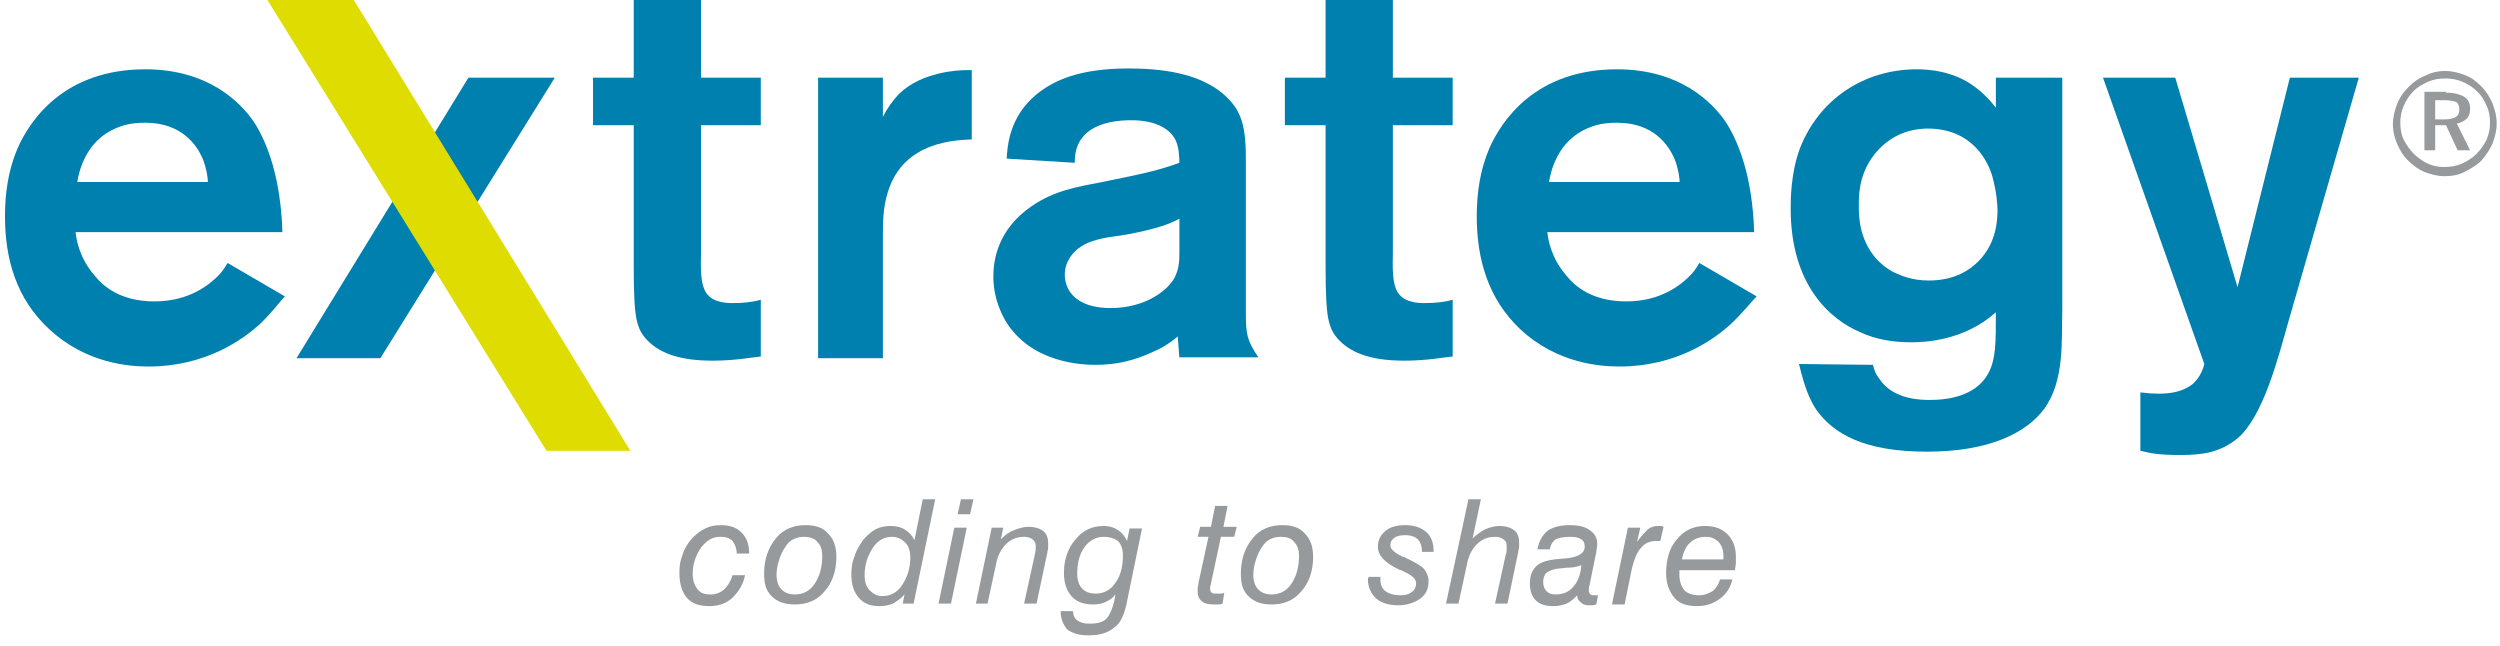 <?xml version="1.0" encoding="UTF-8" standalone="no"?>
<svg width="120px" height="31px" viewBox="0 0 120 31" version="1.1" xmlns="http://www.w3.org/2000/svg" xmlns:xlink="http://www.w3.org/1999/xlink">
    <!-- Generator: Sketch 40.1 (33804) - http://www.bohemiancoding.com/sketch -->
    <title>logo_extrategy</title>
    <desc>Created with Sketch.</desc>
    <defs></defs>
    <g id="Page-1" stroke="none" stroke-width="1" fill="none" fill-rule="evenodd">
        <g id="logo_extrategy">
            <g id="Group">
                <g id="Shape">
                    <g>
                        <polygon fill="#0080AF" points="26.631 3.727 22.485 3.727 14.233 17.192 18.259 17.192"></polygon>
                        <path d="M12.439,15.589 C11.681,16.27 9.887,17.593 7.136,17.593 C6.259,17.593 4.146,17.472 2.352,15.789 C0.797,14.347 0.239,12.463 0.239,10.379 C0.239,9.257 0.399,8.175 0.837,7.133 C1.435,5.771 3.07,3.326 6.977,3.326 C9.967,3.326 11.561,4.889 12.239,5.931 C12.837,6.893 13.475,8.536 13.555,11.141 L3.628,11.141 C3.668,11.541 3.827,12.383 4.505,13.184 C4.944,13.745 5.781,14.467 7.415,14.467 C9.09,14.467 10.047,13.665 10.485,13.224 C10.605,13.104 10.764,12.904 10.924,12.623 L13.674,14.226 C13.435,14.467 13.076,14.988 12.439,15.589 M9.728,7.614 C9.449,6.973 8.731,5.891 6.977,5.891 C6.299,5.891 5.9,6.011 5.621,6.131 C4.106,6.732 3.787,8.255 3.708,8.736 L9.967,8.736 C10.007,8.736 9.927,8.095 9.728,7.614" fill="#0080AF"></path>
                        <path d="M34.206,17.312 C32.452,17.312 31.535,16.871 30.977,16.23 C30.698,15.909 30.618,15.589 30.578,15.429 C30.458,14.988 30.419,14.066 30.419,12.864 L30.419,6.011 L28.465,6.011 L28.465,3.727 L30.419,3.727 L30.419,0 L33.648,0 L33.648,3.727 L36.518,3.727 L36.518,6.011 L33.648,6.011 L33.648,12.142 C33.648,12.663 33.568,13.705 33.967,14.146 C34.326,14.587 35.123,14.547 35.203,14.547 C35.641,14.547 36.12,14.507 36.518,14.387 L36.518,17.112 C36.08,17.152 35.282,17.312 34.206,17.312" fill="#0080AF"></path>
                        <path d="M42.618,9.217 C42.379,9.978 42.379,10.66 42.379,11.421 L42.379,17.192 L39.269,17.192 L39.269,3.727 L42.379,3.727 L42.379,5.61 C42.578,5.21 42.857,4.809 43.176,4.488 C44.252,3.446 46.007,3.366 46.365,3.366 L46.645,3.366 L46.645,6.692 C45.967,6.732 43.375,6.732 42.618,9.217" fill="#0080AF"></path>
                        <path d="M56.611,17.192 L56.532,16.15 C56.013,16.591 55.575,16.791 55.296,16.911 C54.419,17.312 53.581,17.512 52.585,17.512 C51.947,17.512 49.515,17.432 48.279,15.429 C48.08,15.068 47.681,14.347 47.681,13.265 C47.681,12.503 47.88,11.02 49.515,9.898 C50.631,9.137 51.668,8.977 52.904,8.736 C54.897,8.335 55.615,8.175 56.611,7.814 C56.611,7.454 56.571,7.013 56.412,6.692 C56.133,6.171 55.455,5.771 54.299,5.771 C53.063,5.771 52.306,6.131 51.947,6.612 C51.588,7.053 51.588,7.614 51.588,7.814 L48.319,7.614 C48.359,7.013 48.439,5.61 49.754,4.528 C50.591,3.847 51.827,3.286 54.179,3.286 C56.372,3.286 57.648,3.727 58.485,4.328 C59.043,4.729 59.362,5.21 59.442,5.41 C59.801,6.091 59.801,7.053 59.801,7.814 L59.801,14.988 C59.801,16.03 59.841,16.31 60.399,17.152 L56.611,17.152 L56.611,17.192 Z M56.611,10.499 C56.093,10.78 55.375,11.02 54.06,11.261 C53.342,11.381 52.545,11.421 51.907,11.822 C51.468,12.102 51.11,12.583 51.11,13.184 C51.11,13.986 51.708,14.787 53.302,14.787 C55.056,14.787 56.133,13.866 56.412,13.265 C56.611,12.824 56.611,12.463 56.611,12.022 L56.611,10.499 L56.611,10.499 Z" fill="#0080AF"></path>
                        <path d="M67.415,17.312 C65.661,17.312 64.744,16.871 64.186,16.23 C63.907,15.909 63.827,15.589 63.787,15.429 C63.668,14.988 63.628,14.066 63.628,12.864 L63.628,6.011 L61.674,6.011 L61.674,3.727 L63.628,3.727 L63.628,0 L66.857,0 L66.857,3.727 L69.728,3.727 L69.728,6.011 L66.857,6.011 L66.857,12.142 C66.857,12.663 66.777,13.705 67.176,14.146 C67.535,14.587 68.332,14.547 68.412,14.547 C68.85,14.547 69.329,14.507 69.728,14.387 L69.728,17.112 C69.289,17.152 68.492,17.312 67.415,17.312" fill="#0080AF"></path>
                        <path d="M83.043,15.589 C82.286,16.27 80.492,17.593 77.741,17.593 C76.864,17.593 74.751,17.472 72.957,15.789 C71.442,14.347 70.884,12.463 70.884,10.379 C70.884,9.257 71.043,8.175 71.482,7.133 C72.08,5.771 73.714,3.326 77.621,3.326 C80.611,3.326 82.206,4.889 82.884,5.931 C83.482,6.893 84.12,8.536 84.199,11.141 L74.272,11.141 C74.312,11.541 74.472,12.383 75.15,13.184 C75.588,13.745 76.425,14.467 78.06,14.467 C79.734,14.467 80.691,13.665 81.13,13.224 C81.249,13.104 81.409,12.904 81.568,12.623 L84.319,14.226 C84.08,14.467 83.681,14.988 83.043,15.589 M80.372,7.614 C80.093,6.973 79.375,5.891 77.621,5.891 C76.944,5.891 76.545,6.011 76.266,6.131 C74.751,6.732 74.432,8.255 74.352,8.736 L80.611,8.736 C80.651,8.736 80.571,8.095 80.372,7.614" fill="#0080AF"></path>
                        <path d="M98.113,19.636 C97.276,20.758 95.522,21.68 92.492,21.68 C89.502,21.68 88.027,20.839 87.189,19.676 C86.87,19.196 86.631,18.635 86.352,17.472 L89.9,17.512 C89.98,17.793 90.02,17.953 90.219,18.194 C90.897,19.236 92.372,19.196 92.651,19.196 C94.246,19.196 95.083,18.594 95.442,17.913 C95.801,17.232 95.801,16.511 95.801,14.988 C94.286,16.35 92.412,16.43 91.734,16.43 C90.937,16.43 90.06,16.31 89.302,15.95 C87.867,15.348 85.953,13.705 85.953,10.019 C85.953,9.578 85.953,8.335 86.392,7.133 C87.309,4.769 89.462,3.326 92.013,3.326 C92.452,3.326 93.767,3.366 94.844,4.208 C95.322,4.568 95.681,5.009 95.801,5.17 L95.801,3.727 L98.99,3.727 L98.99,14.787 C98.95,16.35 99.11,18.274 98.113,19.636 M95.641,8.496 C95.442,7.774 94.684,6.171 92.532,6.171 C92.093,6.171 91.017,6.252 90.14,7.213 C89.183,8.255 89.223,9.458 89.223,9.898 C89.223,10.339 89.223,11.501 90.1,12.463 C90.219,12.583 90.538,12.904 90.977,13.104 C91.256,13.224 91.774,13.465 92.571,13.465 C93.847,13.465 94.565,12.944 94.963,12.543 C95.88,11.622 95.88,10.459 95.88,10.019 C95.841,9.257 95.721,8.816 95.641,8.496" fill="#0080AF"></path>
                        <path d="M109.834,15.469 C109.355,17.152 108.638,19.997 107.402,21.039 C106.565,21.72 105.728,21.84 104.651,21.84 C103.615,21.84 103.256,21.76 102.738,21.64 L102.738,18.835 C104.013,18.995 104.731,18.835 105.249,18.434 C105.648,18.073 105.767,17.633 105.807,17.472 L100.944,3.727 L104.412,3.727 L107.402,13.786 L109.914,3.727 L113.223,3.727 L109.834,15.469 L109.834,15.469 Z" fill="#0080AF"></path>
                        <polygon fill="#DEDC00" points="16.983 0 12.837 0 26.233 21.64 30.259 21.64"></polygon>
                    </g>
                    <g transform="translate(32.292, 23.644)" fill="#979A9C">
                        <path d="M2.87,3.967 L3.468,3.967 C3.389,4.408 3.15,4.769 2.87,5.049 C2.551,5.33 2.193,5.45 1.754,5.45 C1.276,5.45 0.917,5.33 0.678,5.049 C0.439,4.769 0.319,4.368 0.319,3.847 C0.319,3.527 0.359,3.246 0.478,2.965 C0.558,2.685 0.718,2.445 0.917,2.204 C1.116,2.004 1.316,1.843 1.555,1.723 C1.794,1.603 2.033,1.563 2.312,1.563 C2.751,1.563 3.07,1.683 3.309,1.924 C3.548,2.164 3.668,2.485 3.668,2.925 L3.07,2.925 C3.07,2.685 2.99,2.485 2.87,2.324 C2.711,2.164 2.512,2.124 2.272,2.124 C1.914,2.124 1.635,2.284 1.355,2.645 C1.116,3.006 0.957,3.406 0.957,3.887 C0.957,4.208 1.037,4.448 1.196,4.649 C1.355,4.849 1.555,4.889 1.834,4.889 C2.073,4.889 2.272,4.809 2.472,4.649 C2.631,4.488 2.791,4.248 2.87,3.967 L2.87,3.967 Z"></path>
                        <path d="M4.385,3.887 C4.385,3.206 4.585,2.645 4.944,2.204 C5.302,1.763 5.781,1.563 6.379,1.563 C6.857,1.563 7.216,1.683 7.455,1.964 C7.734,2.244 7.854,2.605 7.854,3.086 C7.854,3.767 7.654,4.328 7.296,4.729 C6.937,5.17 6.458,5.37 5.86,5.37 C5.382,5.37 5.023,5.25 4.744,4.969 C4.465,4.689 4.385,4.368 4.385,3.887 L4.385,3.887 Z M6.299,2.124 C6.1,2.124 5.94,2.164 5.781,2.244 C5.621,2.324 5.502,2.445 5.382,2.645 C5.262,2.805 5.183,3.006 5.103,3.246 C5.023,3.486 4.983,3.727 4.983,3.927 C4.983,4.248 5.063,4.488 5.223,4.649 C5.382,4.809 5.581,4.889 5.86,4.889 C6.259,4.889 6.578,4.729 6.817,4.368 C7.056,4.007 7.176,3.567 7.176,3.046 C7.176,2.725 7.096,2.525 6.937,2.364 C6.817,2.204 6.578,2.124 6.299,2.124 L6.299,2.124 Z"></path>
                        <path d="M11.043,5.33 L11.123,4.889 C10.963,5.089 10.764,5.21 10.565,5.33 C10.365,5.41 10.166,5.45 9.927,5.45 C9.488,5.45 9.169,5.33 8.93,5.049 C8.691,4.769 8.571,4.408 8.571,3.927 C8.571,3.607 8.611,3.326 8.731,3.046 C8.811,2.765 8.97,2.525 9.13,2.284 C9.289,2.084 9.528,1.883 9.728,1.763 C9.967,1.643 10.206,1.603 10.445,1.603 C10.684,1.603 10.924,1.643 11.123,1.763 C11.322,1.883 11.482,2.044 11.601,2.284 L12,0.321 L12.598,0.321 L11.561,5.33 L11.043,5.33 L11.043,5.33 Z M11.402,3.126 C11.402,2.805 11.322,2.565 11.163,2.404 C11.003,2.244 10.804,2.124 10.525,2.124 C10.166,2.124 9.847,2.284 9.608,2.645 C9.369,3.006 9.209,3.446 9.209,3.967 C9.209,4.288 9.289,4.528 9.449,4.689 C9.608,4.849 9.807,4.969 10.047,4.969 C10.445,4.969 10.764,4.809 11.003,4.448 C11.243,4.088 11.402,3.647 11.402,3.126 L11.402,3.126 Z"></path>
                        <path d="M12.757,5.33 L13.515,1.683 L14.113,1.683 L13.355,5.33 L12.757,5.33 L12.757,5.33 Z M13.674,1.042 L13.834,0.321 L14.432,0.321 L14.272,1.042 L13.674,1.042 L13.674,1.042 Z"></path>
                        <path d="M14.551,5.33 L15.309,1.683 L15.867,1.683 L15.748,2.244 C15.947,2.044 16.146,1.883 16.385,1.803 C16.585,1.723 16.824,1.643 17.063,1.643 C17.382,1.643 17.621,1.723 17.781,1.843 C17.94,1.964 18.02,2.164 18.02,2.445 L18.02,2.645 C18.02,2.725 17.98,2.805 17.98,2.885 L17.462,5.33 L16.864,5.33 L17.382,2.965 C17.382,2.885 17.422,2.805 17.422,2.725 L17.422,2.565 C17.422,2.445 17.382,2.324 17.262,2.244 C17.183,2.164 17.023,2.124 16.864,2.124 C16.505,2.124 16.226,2.244 15.987,2.485 C15.748,2.725 15.588,3.046 15.508,3.486 L15.11,5.33 L14.551,5.33 L14.551,5.33 Z"></path>
                        <path d="M18.618,5.691 L19.216,5.691 L19.216,5.731 C19.216,5.891 19.296,6.051 19.415,6.131 C19.575,6.252 19.774,6.292 20.013,6.292 C20.412,6.292 20.691,6.212 20.85,6.011 C21.01,5.811 21.169,5.45 21.249,4.889 C21.13,5.049 20.97,5.17 20.771,5.25 C20.611,5.33 20.412,5.37 20.173,5.37 C19.734,5.37 19.375,5.25 19.136,4.969 C18.897,4.689 18.777,4.328 18.777,3.847 C18.777,3.206 18.977,2.645 19.336,2.244 C19.694,1.803 20.133,1.603 20.691,1.603 C20.97,1.603 21.209,1.683 21.369,1.803 C21.568,1.924 21.688,2.084 21.807,2.324 L21.927,1.723 L22.525,1.723 L21.767,5.41 C21.648,5.891 21.488,6.292 21.169,6.492 C20.89,6.732 20.492,6.853 19.973,6.853 C19.535,6.853 19.216,6.773 18.937,6.572 C18.738,6.332 18.618,6.051 18.618,5.691 L18.618,5.691 L18.618,5.691 Z M20.691,2.124 C20.332,2.124 20.013,2.284 19.774,2.605 C19.535,2.925 19.415,3.366 19.415,3.887 C19.415,4.208 19.495,4.448 19.654,4.609 C19.814,4.769 20.013,4.849 20.292,4.849 C20.691,4.849 21.01,4.689 21.249,4.328 C21.488,4.007 21.608,3.567 21.608,3.006 C21.608,2.725 21.528,2.485 21.369,2.324 C21.209,2.204 20.97,2.124 20.691,2.124 L20.691,2.124 Z"></path>
                        <path d="M26.392,5.33 C26.312,5.37 26.233,5.37 26.153,5.37 L25.953,5.37 C25.714,5.37 25.515,5.33 25.395,5.21 C25.276,5.129 25.196,4.969 25.196,4.769 L25.196,4.609 C25.196,4.528 25.236,4.448 25.236,4.328 L25.714,2.124 L25.196,2.124 L25.316,1.643 L25.834,1.643 L26.033,0.641 L26.631,0.641 L26.432,1.643 L27.07,1.643 L26.95,2.124 L26.312,2.124 L25.834,4.368 C25.834,4.408 25.794,4.488 25.794,4.528 L25.794,4.649 C25.794,4.729 25.834,4.769 25.874,4.809 C25.914,4.849 25.993,4.849 26.073,4.849 L26.272,4.849 C26.352,4.849 26.392,4.849 26.472,4.809 L26.392,5.33 L26.392,5.33 Z"></path>
                        <path d="M27.269,3.887 C27.269,3.206 27.468,2.645 27.827,2.204 C28.186,1.763 28.664,1.563 29.262,1.563 C29.741,1.563 30.1,1.683 30.339,1.964 C30.618,2.244 30.738,2.605 30.738,3.086 C30.738,3.767 30.538,4.328 30.179,4.729 C29.821,5.17 29.342,5.37 28.744,5.37 C28.266,5.37 27.907,5.25 27.628,4.969 C27.349,4.689 27.269,4.368 27.269,3.887 L27.269,3.887 Z M29.183,2.124 C28.983,2.124 28.824,2.164 28.664,2.244 C28.505,2.324 28.385,2.445 28.266,2.645 C28.146,2.805 28.066,3.006 27.987,3.246 C27.907,3.486 27.867,3.727 27.867,3.927 C27.867,4.248 27.947,4.488 28.106,4.649 C28.266,4.809 28.465,4.889 28.744,4.889 C29.143,4.889 29.462,4.729 29.701,4.368 C29.94,4.007 30.06,3.567 30.06,3.046 C30.06,2.725 29.98,2.525 29.821,2.364 C29.701,2.204 29.502,2.124 29.183,2.124 L29.183,2.124 Z"></path>
                        <path d="M33.409,4.047 L33.967,4.047 L33.967,4.088 L33.967,4.168 C33.967,4.408 34.047,4.609 34.206,4.729 C34.365,4.849 34.605,4.929 34.924,4.929 C35.163,4.929 35.322,4.889 35.482,4.769 C35.601,4.689 35.681,4.528 35.681,4.368 C35.681,4.248 35.641,4.168 35.561,4.088 C35.482,4.007 35.322,3.887 35.043,3.767 C35.003,3.727 34.924,3.727 34.844,3.687 C34.166,3.366 33.847,3.006 33.847,2.605 C33.847,2.284 33.967,2.044 34.206,1.843 C34.445,1.643 34.764,1.563 35.163,1.563 C35.601,1.563 35.92,1.683 36.159,1.883 C36.399,2.084 36.518,2.404 36.518,2.765 L36.518,2.845 L35.96,2.845 L35.96,2.805 C35.96,2.565 35.88,2.364 35.761,2.244 C35.641,2.124 35.442,2.044 35.163,2.044 C34.924,2.044 34.764,2.084 34.645,2.164 C34.525,2.244 34.445,2.364 34.445,2.525 C34.445,2.725 34.645,2.885 35.043,3.086 L35.083,3.086 C35.601,3.326 35.96,3.527 36.08,3.687 C36.199,3.847 36.279,4.047 36.279,4.248 C36.279,4.609 36.159,4.889 35.88,5.089 C35.601,5.29 35.243,5.41 34.804,5.41 C34.365,5.41 34.007,5.29 33.767,5.089 C33.528,4.849 33.369,4.568 33.369,4.168 L33.369,4.088 C33.409,4.088 33.409,4.088 33.409,4.047 L33.409,4.047 Z"></path>
                        <path d="M37.116,5.33 L38.193,0.321 L38.791,0.321 L38.392,2.204 C38.591,2.004 38.791,1.883 38.99,1.763 C39.189,1.683 39.429,1.603 39.668,1.603 C39.987,1.603 40.226,1.683 40.385,1.803 C40.545,1.924 40.625,2.124 40.625,2.404 L40.625,2.605 C40.625,2.685 40.585,2.765 40.585,2.845 L40.066,5.33 L39.468,5.33 L39.987,2.965 C40.027,2.885 40.027,2.805 40.027,2.725 L40.027,2.525 C40.027,2.404 39.987,2.324 39.867,2.244 C39.787,2.164 39.628,2.124 39.468,2.124 C39.11,2.124 38.831,2.244 38.591,2.485 C38.352,2.725 38.193,3.046 38.113,3.486 L37.714,5.33 L37.116,5.33 L37.116,5.33 Z"></path>
                        <path d="M43.415,4.929 C43.256,5.089 43.096,5.25 42.897,5.33 C42.698,5.41 42.498,5.45 42.259,5.45 C41.9,5.45 41.621,5.37 41.422,5.17 C41.223,4.969 41.143,4.689 41.143,4.368 C41.143,3.967 41.262,3.687 41.502,3.486 C41.741,3.286 42.179,3.206 42.738,3.166 L42.777,3.166 C43.415,3.126 43.774,2.925 43.774,2.605 C43.774,2.445 43.734,2.324 43.615,2.244 C43.495,2.164 43.336,2.124 43.096,2.124 C42.777,2.124 42.538,2.164 42.379,2.244 C42.259,2.324 42.14,2.485 42.1,2.725 L41.502,2.725 C41.581,2.324 41.741,2.044 41.98,1.843 C42.259,1.643 42.618,1.563 43.056,1.563 C43.495,1.563 43.814,1.643 44.013,1.803 C44.252,1.964 44.372,2.164 44.372,2.445 L44.372,2.565 C44.372,2.605 44.332,2.725 44.332,2.845 L44.013,4.408 C44.013,4.448 43.973,4.528 43.973,4.568 L43.973,4.729 C43.973,4.809 44.013,4.849 44.053,4.889 C44.093,4.929 44.173,4.929 44.252,4.929 L44.332,4.929 L44.412,4.929 L44.332,5.37 C44.292,5.37 44.213,5.41 44.173,5.41 L43.973,5.41 C43.814,5.41 43.694,5.37 43.615,5.29 C43.455,5.17 43.415,5.089 43.415,4.929 L43.415,4.929 Z M43.615,3.486 C43.415,3.567 43.176,3.607 42.897,3.607 C42.578,3.647 42.419,3.647 42.299,3.687 C42.14,3.727 41.98,3.807 41.9,3.887 C41.821,4.007 41.781,4.128 41.781,4.288 C41.781,4.448 41.821,4.609 41.94,4.729 C42.06,4.849 42.179,4.889 42.379,4.889 C42.738,4.889 43.017,4.769 43.216,4.528 C43.415,4.328 43.575,3.967 43.615,3.486 L43.615,3.486 Z"></path>
                        <path d="M45.09,5.33 L45.847,1.683 L46.445,1.683 L46.286,2.364 C46.485,2.084 46.684,1.883 46.804,1.763 C46.963,1.643 47.123,1.603 47.282,1.603 L47.402,1.603 C47.442,1.603 47.482,1.603 47.561,1.643 L47.402,2.324 L47.402,2.324 L47.203,2.324 C46.884,2.324 46.645,2.445 46.485,2.645 C46.286,2.845 46.166,3.166 46.047,3.607 L45.688,5.37 L45.09,5.37 L45.09,5.33 Z"></path>
                        <path d="M50.87,4.128 C50.791,4.528 50.591,4.849 50.272,5.089 C49.953,5.33 49.595,5.45 49.156,5.45 C48.678,5.45 48.319,5.33 48.08,5.049 C47.841,4.769 47.681,4.368 47.681,3.887 C47.681,3.206 47.841,2.645 48.199,2.244 C48.558,1.803 48.997,1.603 49.555,1.603 C49.993,1.603 50.352,1.723 50.631,2.004 C50.91,2.284 51.03,2.645 51.03,3.086 L51.03,3.366 C51.03,3.486 50.99,3.607 50.99,3.727 L48.319,3.727 L48.319,3.727 L48.319,3.927 C48.319,4.248 48.399,4.488 48.558,4.689 C48.718,4.849 48.957,4.929 49.276,4.929 C49.515,4.929 49.714,4.849 49.914,4.729 C50.073,4.609 50.193,4.408 50.272,4.168 L50.87,4.168 L50.87,4.128 Z M48.439,3.206 L50.432,3.206 L50.432,3.126 L50.432,3.046 C50.432,2.765 50.352,2.525 50.193,2.364 C50.033,2.204 49.834,2.124 49.595,2.124 C49.316,2.124 49.037,2.204 48.837,2.404 C48.638,2.565 48.518,2.845 48.439,3.206 L48.439,3.206 Z"></path>
                    </g>
                </g>
                <path d="M117.369,3.406 C117.688,3.406 118.007,3.486 118.326,3.607 C118.645,3.727 118.884,3.927 119.123,4.168 C119.362,4.408 119.522,4.689 119.641,4.969 C119.761,5.29 119.841,5.57 119.841,5.931 C119.841,6.252 119.761,6.572 119.641,6.893 C119.522,7.173 119.322,7.454 119.123,7.694 C118.884,7.935 118.605,8.095 118.286,8.255 C117.967,8.416 117.688,8.456 117.329,8.456 C117.01,8.456 116.691,8.376 116.372,8.255 C116.093,8.135 115.814,7.935 115.575,7.694 C115.336,7.454 115.176,7.173 115.056,6.893 C114.937,6.612 114.857,6.292 114.857,5.971 C114.857,5.65 114.937,5.33 115.056,5.009 C115.176,4.689 115.375,4.408 115.615,4.168 C115.854,3.927 116.093,3.767 116.372,3.647 C116.691,3.486 117.01,3.406 117.369,3.406 L117.369,3.406 Z M119.522,5.931 C119.522,5.61 119.482,5.33 119.362,5.089 C119.243,4.809 119.123,4.609 118.924,4.408 C118.724,4.208 118.485,4.047 118.206,3.927 C117.927,3.807 117.648,3.767 117.369,3.767 C117.09,3.767 116.811,3.807 116.532,3.927 C116.292,4.047 116.053,4.168 115.854,4.368 C115.654,4.568 115.495,4.809 115.375,5.089 C115.256,5.37 115.216,5.61 115.216,5.891 C115.216,6.171 115.256,6.452 115.375,6.692 C115.495,6.933 115.654,7.173 115.854,7.374 C116.053,7.574 116.292,7.734 116.532,7.855 C116.811,7.975 117.05,8.015 117.329,8.015 C117.608,8.015 117.887,7.975 118.166,7.855 C118.445,7.734 118.684,7.574 118.884,7.374 C119.083,7.173 119.243,6.933 119.362,6.692 C119.442,6.492 119.522,6.212 119.522,5.931 L119.522,5.931 Z M117.409,4.448 C117.807,4.448 118.086,4.528 118.286,4.649 C118.485,4.769 118.565,4.969 118.565,5.21 C118.565,5.41 118.525,5.57 118.405,5.691 C118.286,5.811 118.126,5.891 117.927,5.931 L118.565,7.213 L117.967,7.213 L117.409,6.011 L116.89,6.011 L116.89,7.213 L116.372,7.213 L116.372,4.408 L117.409,4.408 L117.409,4.448 Z M117.329,4.809 L116.89,4.809 L116.89,5.731 L117.329,5.731 C117.568,5.731 117.767,5.691 117.887,5.61 C118.007,5.53 118.047,5.41 118.047,5.25 C118.047,5.089 118.007,4.969 117.887,4.889 C117.767,4.849 117.568,4.809 117.329,4.809 L117.329,4.809 Z" id="Shape" fill="#979A9C"></path>
            </g>
        </g>
    </g>
</svg>